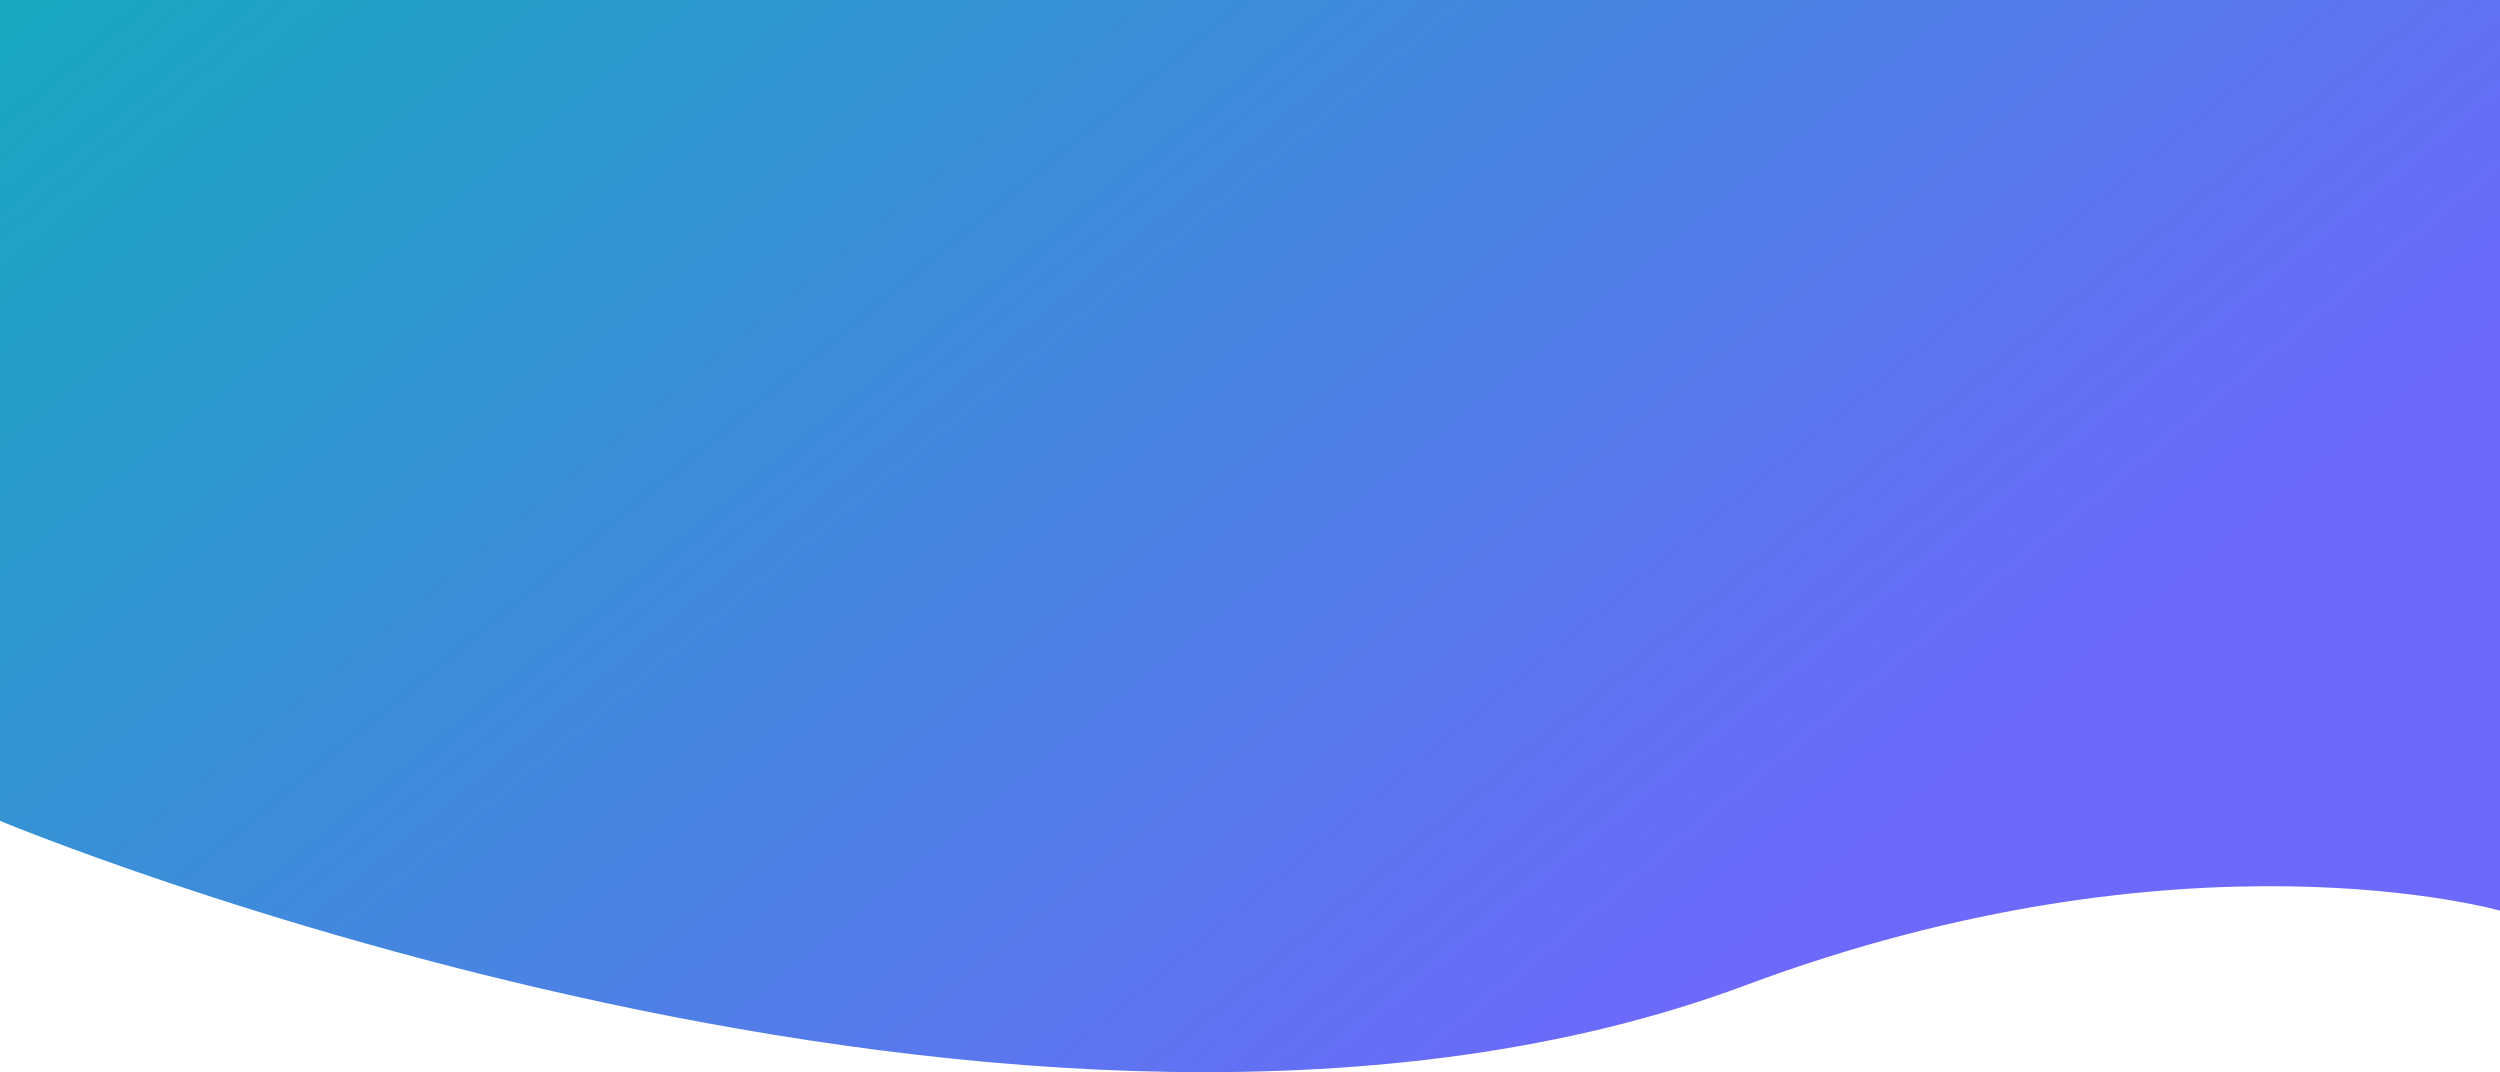 <svg width="1441" height="618" viewBox="0 0 1441 618" fill="none" xmlns="http://www.w3.org/2000/svg">
<path fill-rule="evenodd" clip-rule="evenodd" d="M1441 0H0V473.146C0 473.146 595.016 721.358 1006 567.954C1260 473.146 1441 524.909 1441 524.909V473.146V0Z" fill="url(#paint0_linear)"/>
<defs>
<linearGradient id="paint0_linear" x1="-276" y1="-156" x2="651.496" y2="969.128" gradientUnits="userSpaceOnUse">
<stop stop-color="#00BAAF"/>
<stop offset="0.935" stop-color="#6D69FB"/>
<stop offset="1" stop-color="#6D69FB"/>
</linearGradient>
</defs>
</svg>
